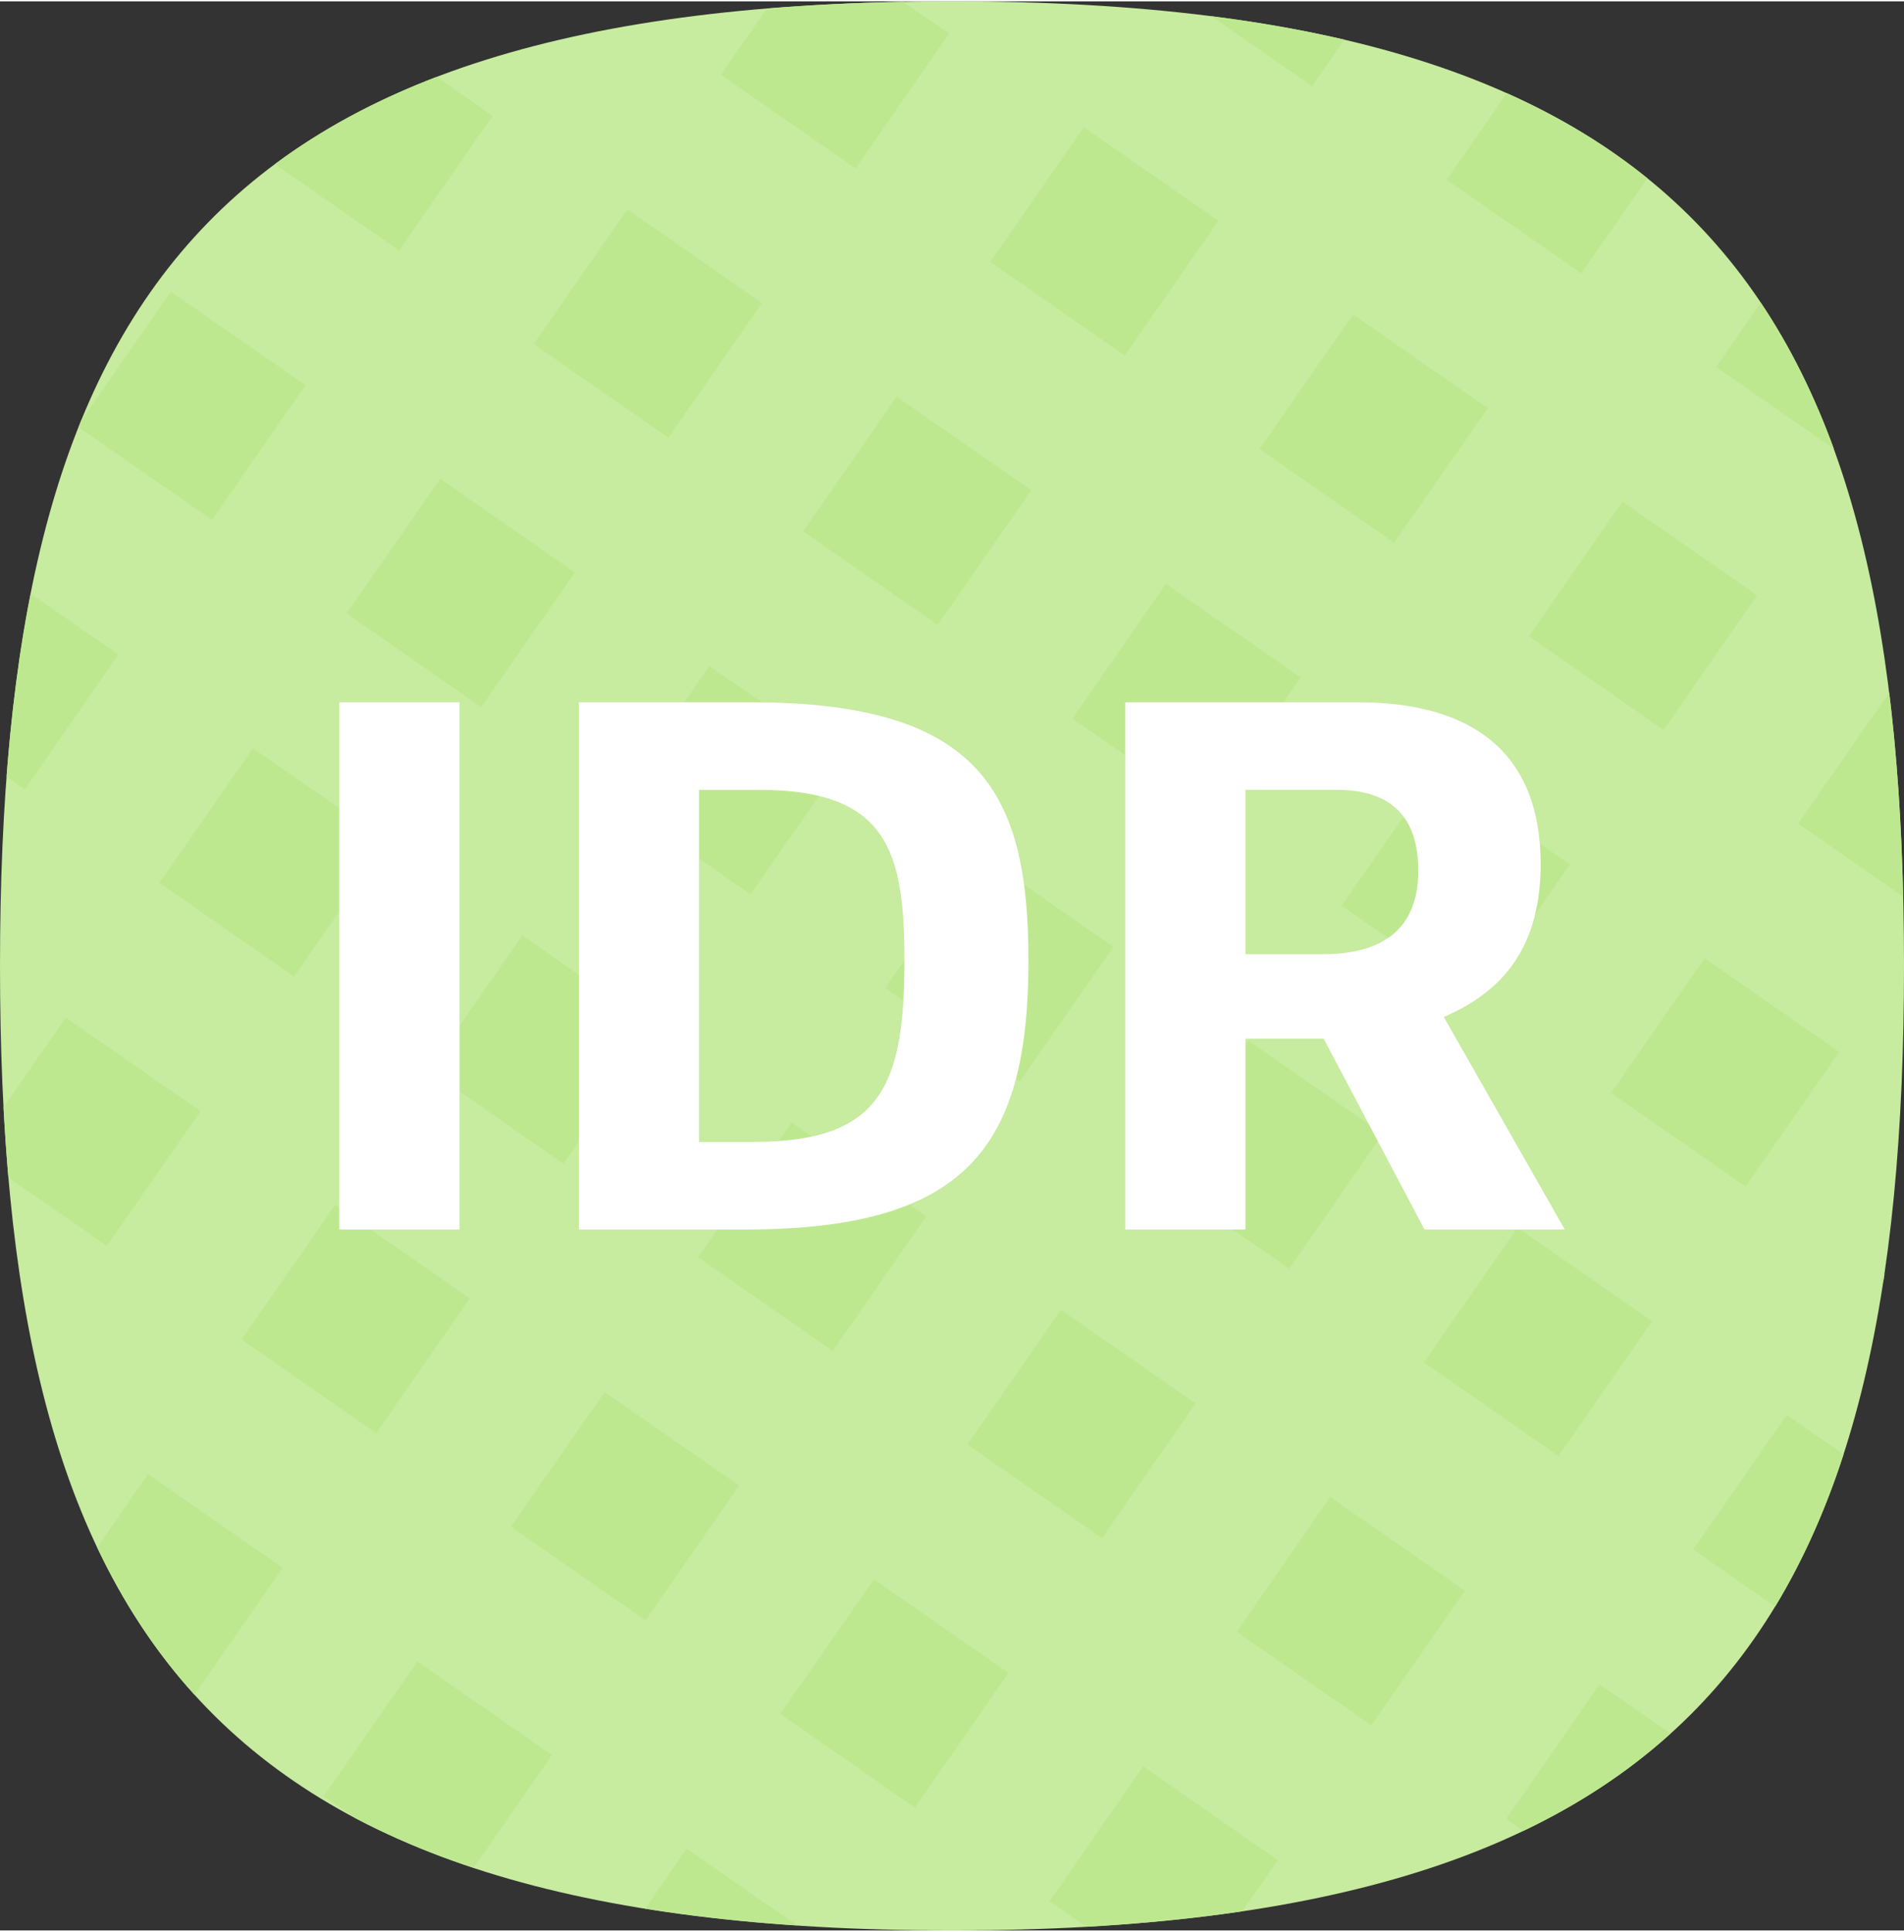 <?xml version="1.0" encoding="UTF-8"?>
<!DOCTYPE svg PUBLIC "-//W3C//DTD SVG 1.1//EN" "http://www.w3.org/Graphics/SVG/1.1/DTD/svg11.dtd">
<!-- Creator: CorelDRAW 2019 (64-Bit) -->
<svg xmlns="http://www.w3.org/2000/svg" xml:space="preserve" width="420px" height="426px" version="1.1" style="shape-rendering:geometricPrecision; text-rendering:geometricPrecision; image-rendering:optimizeQuality; fill-rule:evenodd; clip-rule:evenodd"
viewBox="0 0 113.45 114.91"
 xmlns:xlink="http://www.w3.org/1999/xlink"
 xmlns:xodm="http://www.corel.com/coreldraw/odm/2003">
 <rect x="0" y="0" width="113.45" height="114.91" fill="#333333" stroke="none"/>
 <defs>
  <style type="text/css">
   <![CDATA[
    .fil1 {fill:#BEE890}
    .fil0 {fill:#C7EB9F}
    .fil2 {fill:white;fill-rule:nonzero}
   ]]>
  </style>
 </defs>
 <g id="Layer_x0020_1">
  <path class="fil0" d="M0 57.45c0,-39.1 11.92,-57.45 56.73,-57.45 44.8,0 56.72,18.35 56.72,57.45 0,39.1 -11.92,57.46 -56.72,57.46 -44.81,0 -56.73,-18.36 -56.73,-57.46z"/>
  <g id="_2154933845808">
   <path class="fil1" d="M62.54 113.17l5.57 -8.03 8.03 5.58 -2.12 3.05c-2.9,0.43 -5.99,0.73 -9.29,0.92l-2.19 -1.52z"/>
   <polygon class="fil1" points="46.49,102.01 52.07,93.99 60.09,99.57 54.51,107.59 "/>
   <path class="fil1" d="M38.43 113.61l2.48 -3.57 6.59 4.57c-3.22,-0.21 -6.24,-0.55 -9.07,-1z"/>
   <polygon class="fil1" points="30.44,90.86 36.02,82.84 44.04,88.41 38.47,96.44 "/>
   <path class="fil1" d="M19.29 106.91l5.58 -8.02 8.02 5.57 -4.67 6.72c-2.55,-0.84 -4.9,-1.83 -7.05,-2.96l-1.88 -1.31z"/>
   <polygon class="fil1" points="14.39,79.71 19.97,71.69 27.99,77.26 22.42,85.29 "/>
   <path class="fil1" d="M5.79 92.09l3.03 -4.36 8.02 5.58 -5.25 7.56c-2.33,-2.56 -4.24,-5.49 -5.8,-8.78z"/>
   <path class="fil1" d="M0.21 65.88l3.71 -5.34 8.03 5.57 -5.58 8.02 -5.87 -4.07c-0.12,-1.36 -0.21,-2.76 -0.29,-4.18z"/>
   <path class="fil1" d="M89.74 108.27l5.57 -8.02 4.23 2.93c-2.51,2.27 -5.42,4.2 -8.78,5.8l-1.02 -0.71z"/>
   <polygon class="fil1" points="73.69,97.12 79.26,89.09 87.29,94.67 81.71,102.69 "/>
   <polygon class="fil1" points="57.64,85.97 63.22,77.94 71.24,83.52 65.66,91.54 "/>
   <polygon class="fil1" points="41.59,74.81 47.17,66.79 55.19,72.37 49.62,80.39 "/>
   <polygon class="fil1" points="25.55,63.66 31.12,55.64 39.15,61.22 33.57,69.24 "/>
   <polygon class="fil1" points="9.5,52.51 15.07,44.49 23.1,50.06 17.52,58.09 "/>
   <path class="fil1" d="M1.83 35.28l5.22 3.63 -5.57 8.03 -1.09 -0.76c0.3,-3.88 0.77,-7.52 1.44,-10.9z"/>
   <path class="fil1" d="M100.89 92.22l5.57 -8.02 3.39 2.35c-1.08,3.32 -2.43,6.34 -4.08,9.07l-4.88 -3.4z"/>
   <polygon class="fil1" points="84.84,81.07 90.42,73.05 98.44,78.62 92.86,86.65 "/>
   <polygon class="fil1" points="68.79,69.92 74.37,61.9 82.39,67.47 76.82,75.49 "/>
   <polygon class="fil1" points="52.75,58.77 58.32,50.74 66.34,56.32 60.77,64.34 "/>
   <polygon class="fil1" points="36.7,47.62 42.27,39.59 50.3,45.17 44.72,53.19 "/>
   <polygon class="fil1" points="20.65,36.46 26.23,28.44 34.25,34.02 28.67,42.04 "/>
   <path class="fil1" d="M4.84 24.97l5.34 -7.68 8.02 5.57 -5.57 8.03 -7.95 -5.52c0.05,-0.14 0.11,-0.27 0.16,-0.4z"/>
   <path class="fil1" d="M112.04 76.17l0.25 -0.35c-0.03,0.16 -0.05,0.32 -0.08,0.47l-0.17 -0.12z"/>
   <polygon class="fil1" points="95.99,65.02 101.57,57 109.59,62.58 104.01,70.6 "/>
   <polygon class="fil1" points="79.94,53.87 85.52,45.85 93.54,51.42 87.97,59.45 "/>
   <polygon class="fil1" points="63.9,42.72 69.47,34.7 77.5,40.27 71.92,48.3 "/>
   <polygon class="fil1" points="47.85,31.57 53.43,23.55 61.45,29.12 55.87,37.14 "/>
   <polygon class="fil1" points="31.8,20.42 37.38,12.39 45.4,17.97 39.83,25.99 "/>
   <path class="fil1" d="M26.02 4.5l3.33 2.32 -5.57 8.02 -7.4 -5.14c2.78,-2.07 5.98,-3.8 9.64,-5.2z"/>
   <path class="fil1" d="M107.14 48.98l5.43 -7.81c0.46,3.78 0.73,7.83 0.83,12.16l-6.26 -4.35z"/>
   <polygon class="fil1" points="91.1,37.82 96.67,29.8 104.7,35.38 99.12,43.4 "/>
   <polygon class="fil1" points="75.05,26.67 80.62,18.65 88.65,24.23 83.07,32.25 "/>
   <polygon class="fil1" points="59,15.52 64.58,7.5 72.6,13.07 67.02,21.1 "/>
   <path class="fil1" d="M42.95 4.37l2.74 -3.94c2.58,-0.21 5.29,-0.35 8.14,-0.4l2.72 1.89 -5.57 8.03 -8.03 -5.58z"/>
   <path class="fil1" d="M102.25 21.78l2.66 -3.84c1.75,2.61 3.19,5.52 4.36,8.71l-7.02 -4.87z"/>
   <path class="fil1" d="M86.2 10.63l3.58 -5.16c3.16,1.41 5.94,3.1 8.38,5.07l-3.94 5.66 -8.02 -5.57z"/>
   <path class="fil1" d="M80.1 2.28l-1.92 2.77 -6 -4.16c2.81,0.35 5.45,0.82 7.92,1.39z"/>
  </g>
  <path class="fil2" d="M27.38 41.75l-7.16 0 0 31.41 7.16 0 0 -31.41zm33.9 15.38c0,-9.98 -2.82,-15.38 -16.54,-15.38l-10.25 0 0 31.41 9.88 0c13.26,0 16.91,-4.95 16.91,-16.03zm-7.39 0c0,7.53 -1.44,10.81 -9.01,10.81l-3.23 0 0 -20.97 3.6 0c7.62,0 8.64,3.65 8.64,10.16zm32.14 3.37c2.86,-1.25 5.77,-3.51 5.77,-9.1 0,-6.6 -4.01,-9.65 -10.9,-9.65l-13.85 0 0 31.41 7.16 0 0 -11.37 4.66 0 6.01 11.37 8.36 0 -7.21 -12.66zm-1.52 -8.73c0,3.1 -1.67,4.94 -5.55,4.99l-4.75 0 0 -9.79 5.45 0c3.41,0 4.85,1.8 4.85,4.8z"/>
 </g>
</svg>
